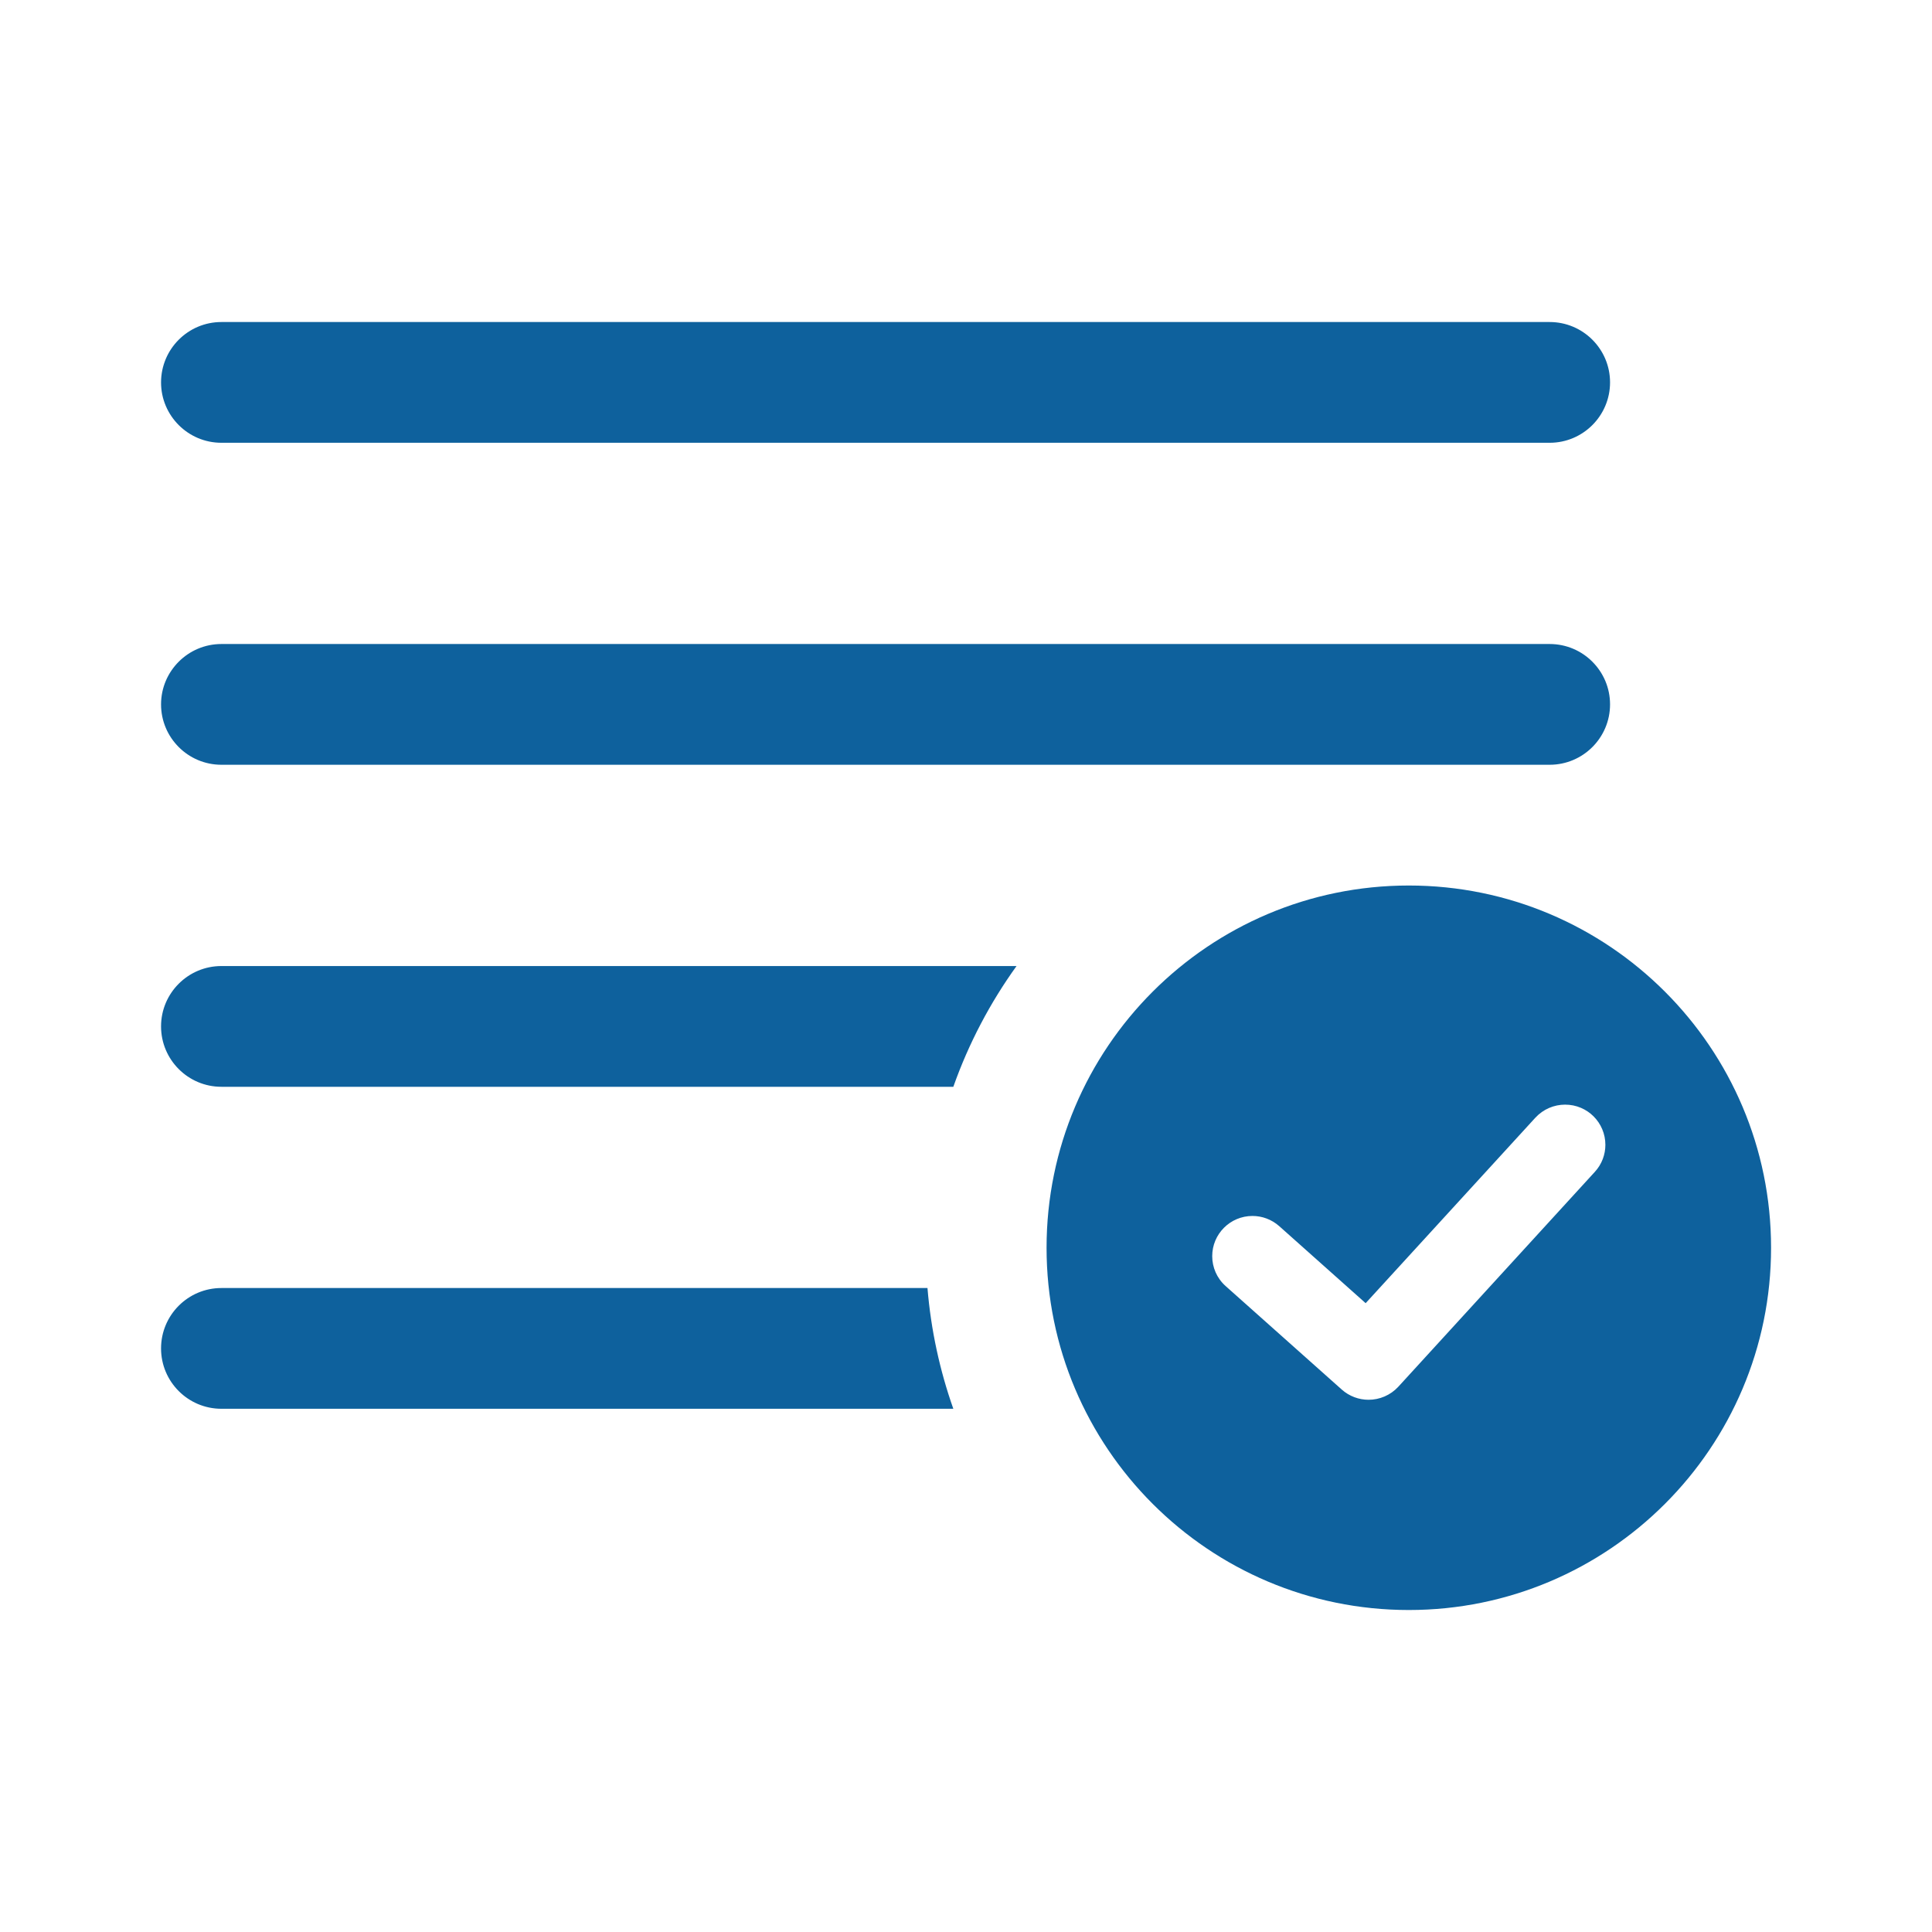 <svg width="50" height="50" viewBox="0 0 50 50" fill="none" xmlns="http://www.w3.org/2000/svg">
<path d="M36.46 22.917C41.635 22.917 45.835 27.117 45.835 32.292C45.835 37.467 41.635 41.667 36.46 41.667C31.285 41.667 27.085 37.467 27.085 32.292C27.085 27.117 31.285 22.917 36.46 22.917ZM24.003 33.334C24.093 34.422 24.322 35.469 24.672 36.459H5.73C4.868 36.459 4.168 35.759 4.168 34.897C4.168 34.034 4.868 33.334 5.73 33.334H24.003ZM31.72 33.284L34.724 35.961C34.922 36.138 35.172 36.226 35.418 36.226C35.701 36.226 35.983 36.111 36.189 35.888L41.274 30.328C41.458 30.128 41.547 29.876 41.547 29.628C41.547 29.057 41.087 28.588 40.505 28.588C40.222 28.588 39.941 28.703 39.735 28.926L35.343 33.726L33.108 31.734C32.908 31.557 32.662 31.469 32.414 31.469C31.837 31.469 31.372 31.936 31.372 32.509C31.372 32.794 31.489 33.078 31.72 33.284ZM26.308 25.001C25.624 25.951 25.07 27.001 24.672 28.126H5.73C4.868 28.126 4.168 27.426 4.168 26.563C4.168 25.701 4.868 25.001 5.73 25.001H26.308ZM41.668 18.23C41.668 17.367 40.968 16.667 40.105 16.667H5.73C4.868 16.667 4.168 17.367 4.168 18.23C4.168 19.092 4.868 19.792 5.73 19.792H40.105C40.968 19.792 41.668 19.092 41.668 18.23ZM41.668 9.896C41.668 9.034 40.968 8.334 40.105 8.334H5.73C4.868 8.334 4.168 9.034 4.168 9.896C4.168 10.759 4.868 11.459 5.73 11.459H40.105C40.968 11.459 41.668 10.759 41.668 9.896Z" fill="#0E619D"/>
</svg>
